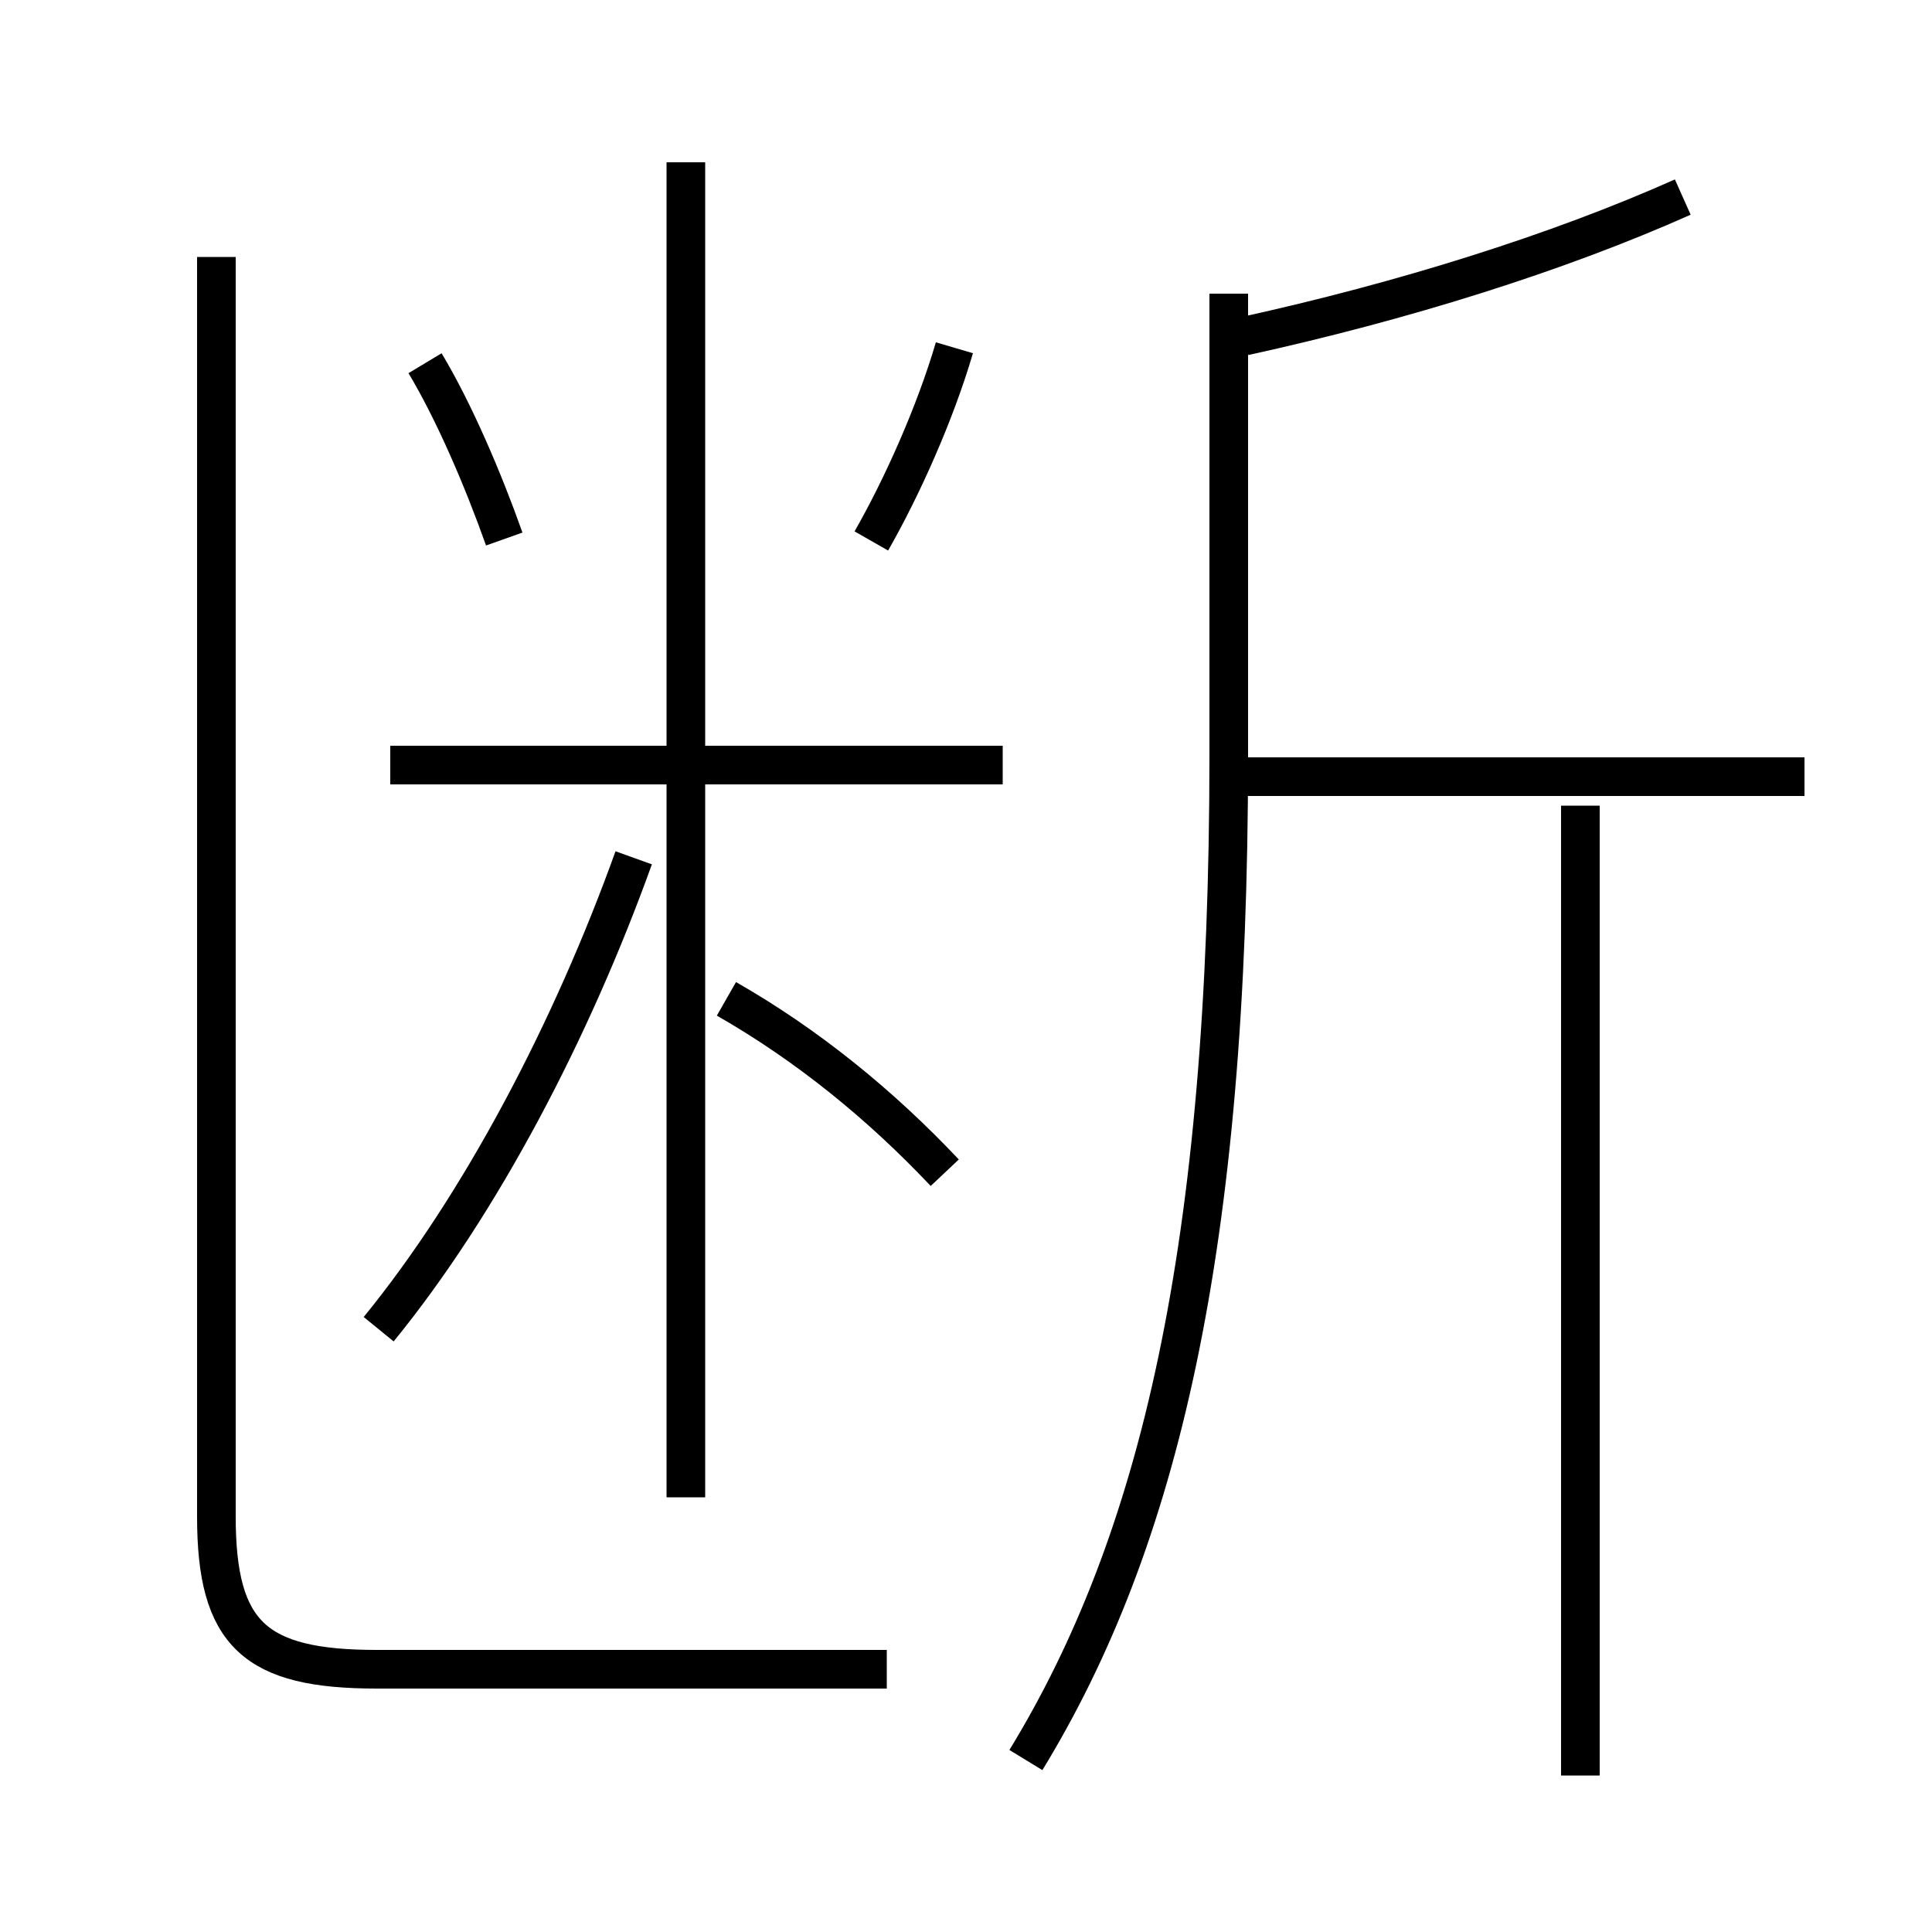 <?xml version='1.0' encoding='utf8'?>
<svg viewBox="0.0 -6.0 50.0 50.0" version="1.1" xmlns="http://www.w3.org/2000/svg">
<rect x="0.0" y="-6.0" width="50.0" height="50.0" fill="#808080" stroke="none"/>
<rect x="-1000" y="-1000" width="2000" height="2000" stroke="white" fill="white"/>
<g style="fill:white;stroke:#000000;  stroke-width:1">
<path d="M 22.95 -0.8 L 9.75 -0.8 C 6.6 -0.8 5.6 -1.7 5.6 -4.75 L 5.6 -37.35 M 9.8 -9.6 C 12.45 -12.85 14.8 -17.35 16.4 -21.8 M 24.45 -13.65 C 22.8 -15.4 20.9 -16.95 18.8 -18.15 M 17.75 -5.25 L 17.75 -39.8 M 25.95 -24.2 L 10.1 -24.2 M 13.05 -30.05 C 12.5 -31.6 11.75 -33.35 11.0 -34.6 M 26.55 1.55 C 30.0 -4.1 31.8 -11.7 31.8 -24.45 L 31.8 -36.4 M 40.9 1.95 L 40.9 -23.15 M 22.55 -30.0 C 23.35 -31.4 24.2 -33.3 24.7 -35.0 M 46.7 -23.9 L 32.2 -23.9 M 32.2 -35.3 C 36.3 -36.2 40.3 -37.45 43.55 -38.9" transform="translate(0.0 38.0)" />
</g>
</svg>